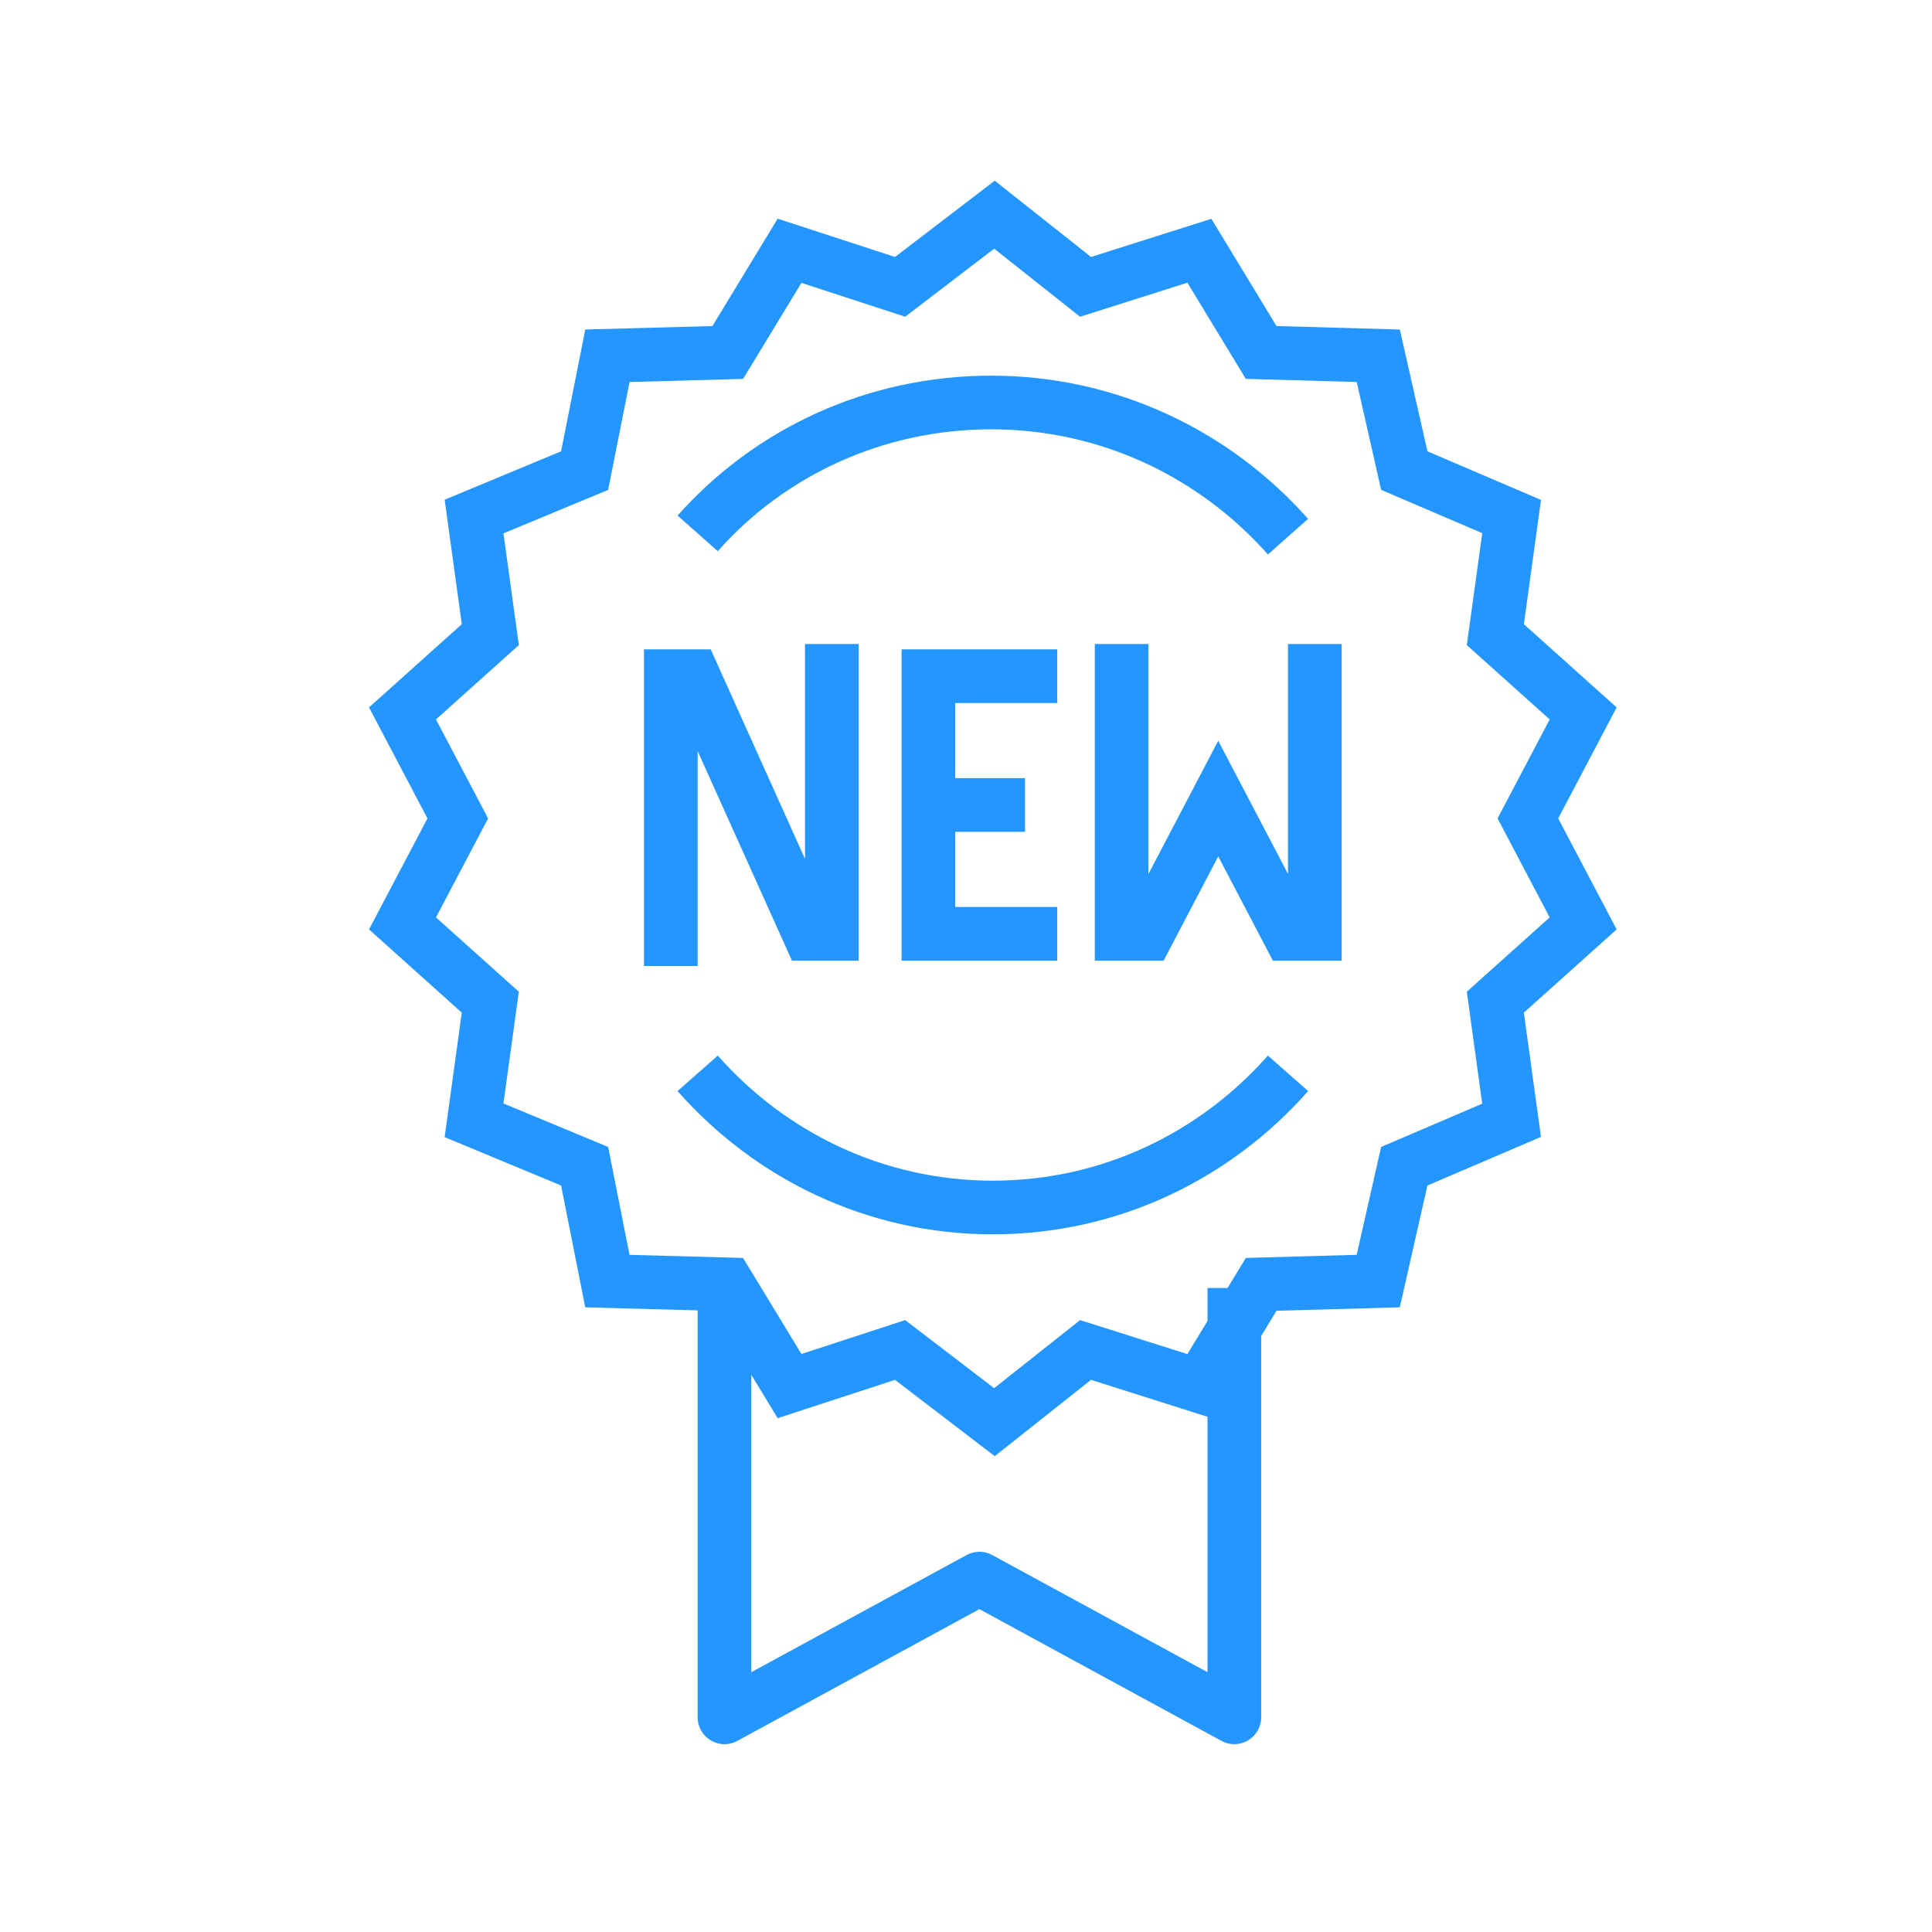 <svg xmlns="http://www.w3.org/2000/svg" width="72" height="72"  viewBox="0 0 72 72">
    <g fill="none" fill-rule="evenodd">
        <path  d="M-857-321H585v923H-857z"/>
        <g stroke="#2496FF" stroke-width="2">
            <path stroke-linejoin="round" d="M46 48v16l-9.5-5.17L27 64V48"/>
            <path d="M37.06 8l3.395 2.69 4.242-1.345L47 13.135l4.364.123.97 4.28 4 1.712-.607 4.402L59 26.587 56.94 30.5 59 34.413l-3.273 2.935.606 4.402-4 1.712-.97 4.28-4.363.122-2.303 3.79-4.242-1.344L37.06 53l-3.516-2.69-4.12 1.345-2.304-3.79-4.485-.123-.848-4.28-4.121-1.712.606-4.402L15 34.413l2.06-3.913L15 26.587l3.273-2.935-.606-4.402 4.12-1.712.85-4.28 4.484-.122 2.303-3.79 4.121 1.344zM38.2 30h-3.6"/>
            <path d="M39.4 25.2h-4.8v9.6h4.8M25 36V25.2h.84l4.32 9.6H31V24M49 24v10.8h-.96l-2.64-5.04-2.64 5.04h-.96V24M26 19.878C28.704 16.829 32.637 15 36.939 15c4.424 0 8.357 1.951 11.061 5M48 40c-2.689 3.049-6.6 5-11 5s-8.311-1.951-11-5"/>
        </g>
    </g>
</svg>
